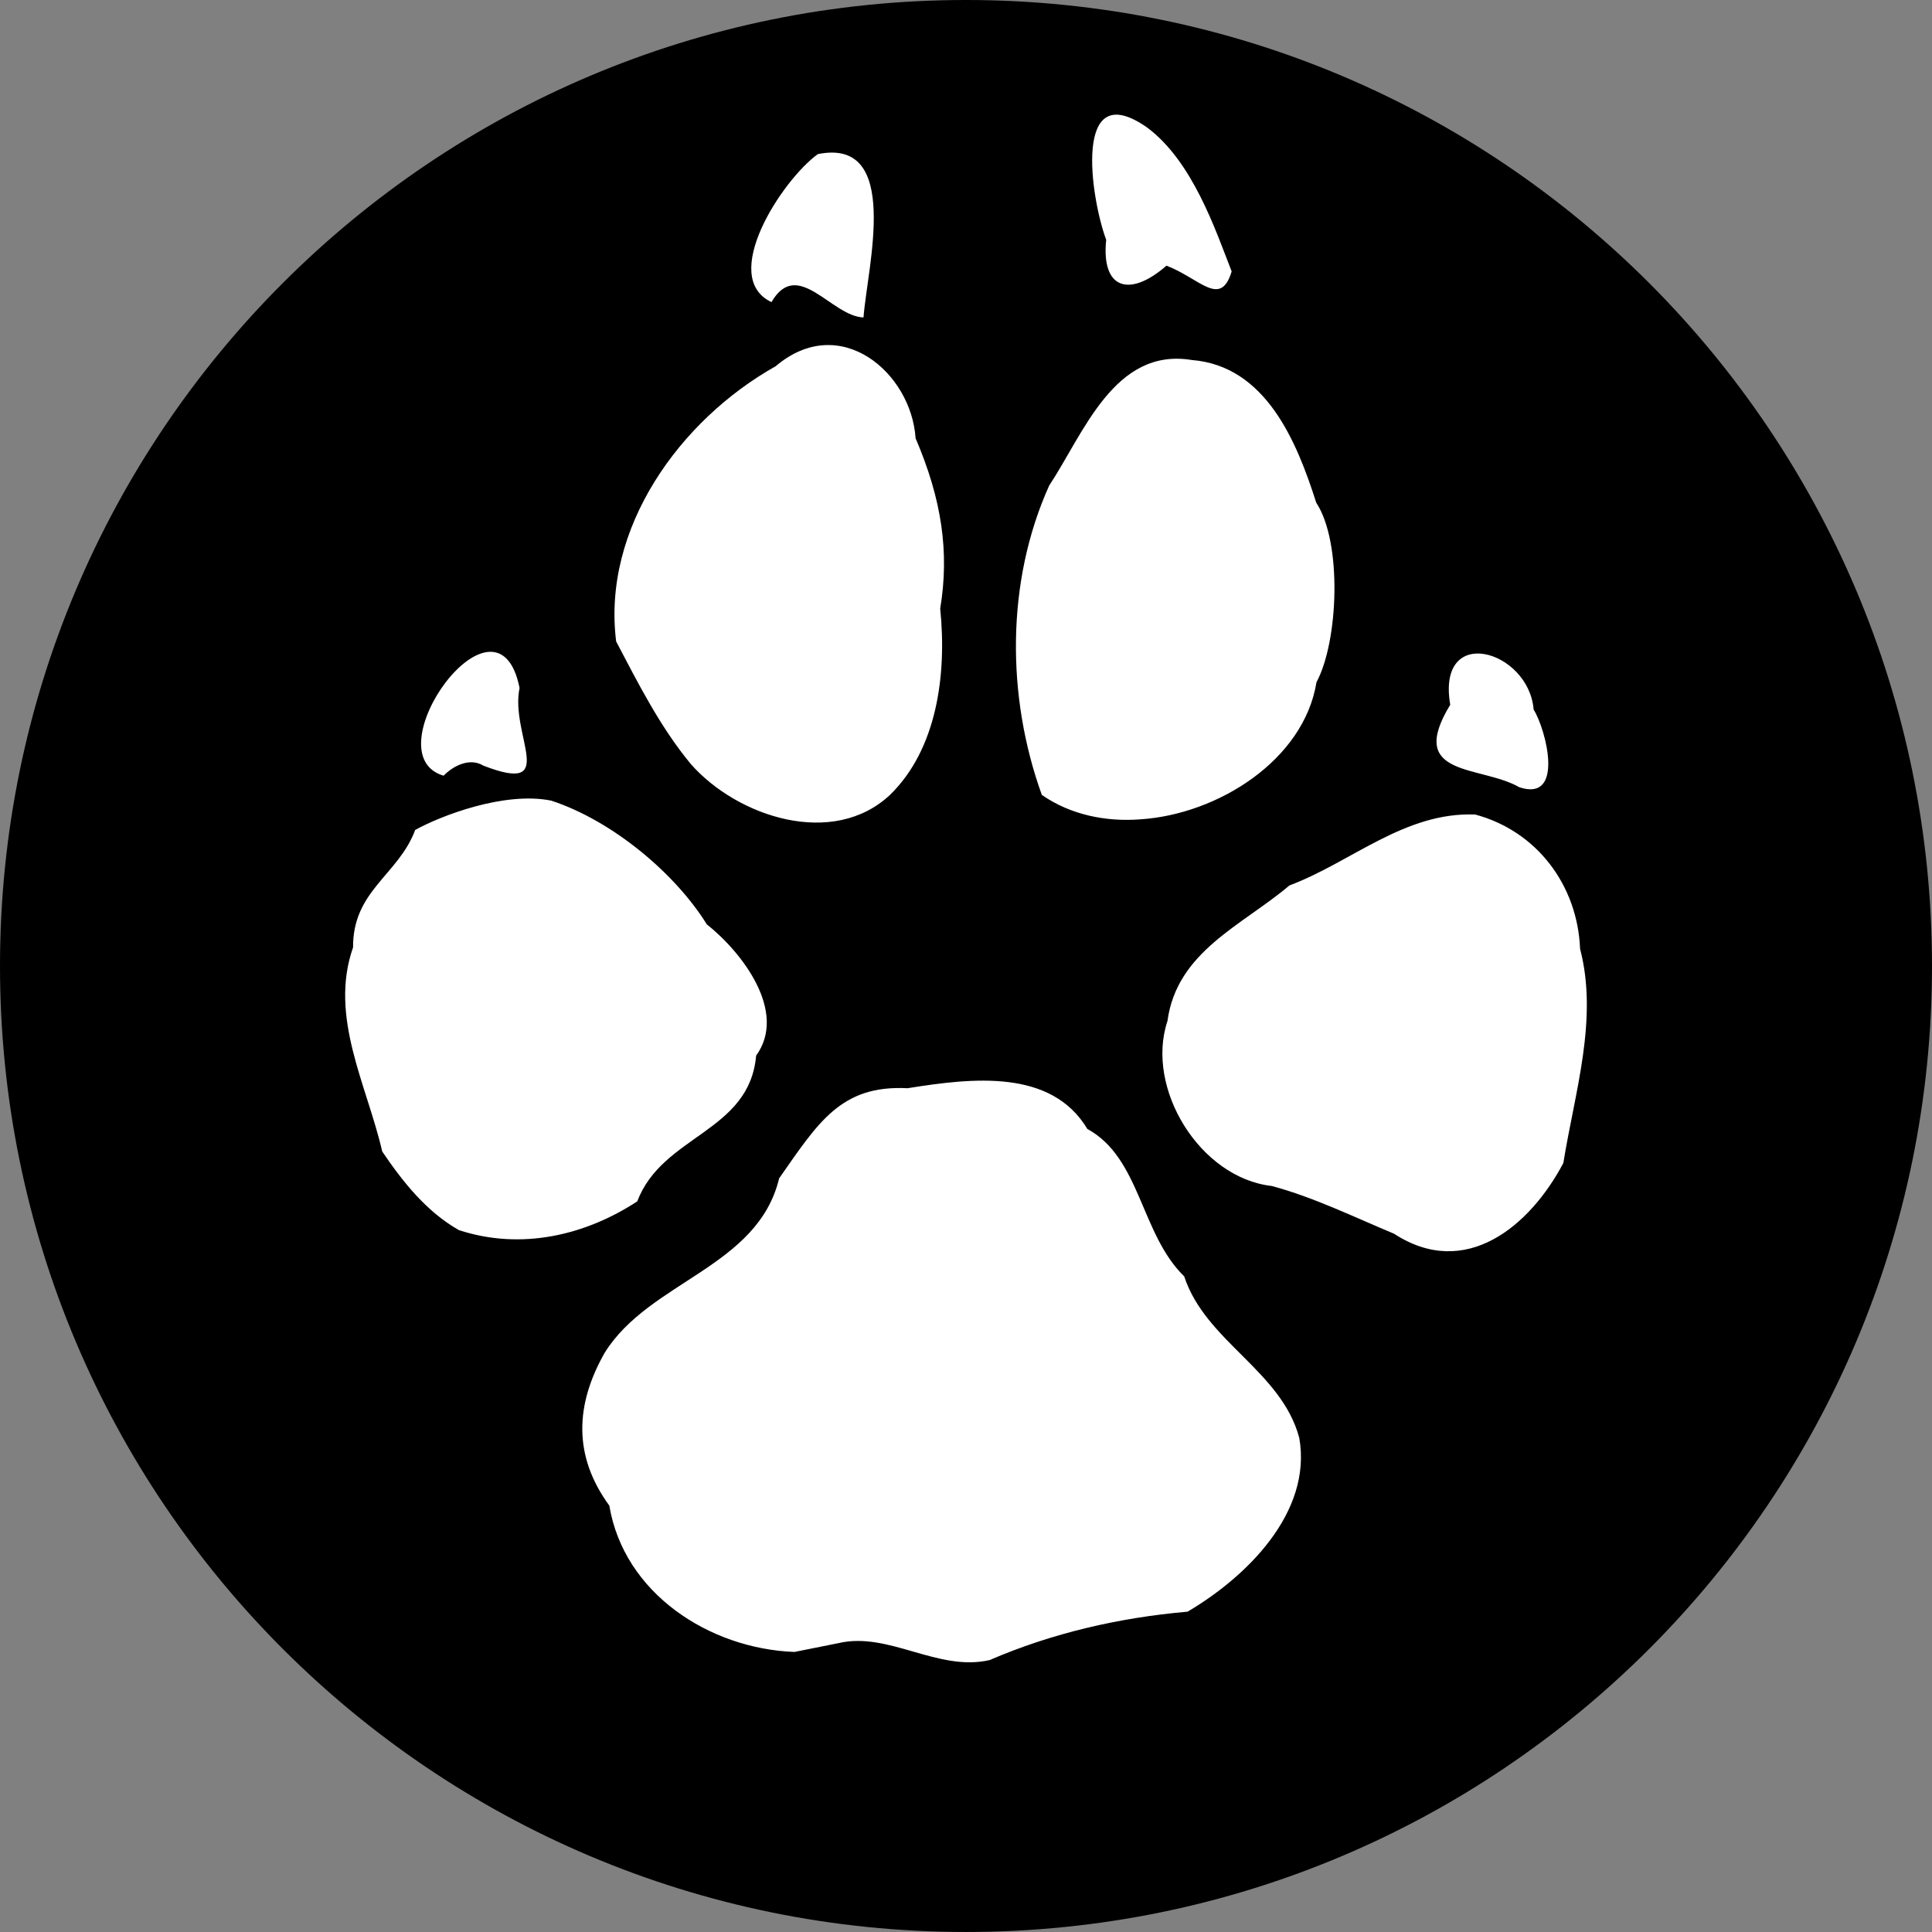 <?xml version="1.0" encoding="UTF-8" standalone="no"?>
<!-- Created with Inkscape (http://www.inkscape.org/) -->

<svg
   xmlns:dc="http://purl.org/dc/elements/1.1/"
   xmlns:cc="http://creativecommons.org/ns#"
   xmlns:rdf="http://www.w3.org/1999/02/22-rdf-syntax-ns#"
   xmlns:svg="http://www.w3.org/2000/svg"
   xmlns="http://www.w3.org/2000/svg"
   xmlns:sodipodi="http://sodipodi.sourceforge.net/DTD/sodipodi-0.dtd"
   xmlns:inkscape="http://www.inkscape.org/namespaces/inkscape"
   width="210.002"
   height="210"
   id="svg2863"
   version="1.1"
   inkscape:version="0.47 r22583"
   sodipodi:docname="circle.svg">
  <rect width="100%" height="100%" fill="#808080" stroke="none"/>
  <defs
     id="defs2865">
    <inkscape:perspective
       sodipodi:type="inkscape:persp3d"
       inkscape:vp_x="0 : 105 : 1"
       inkscape:vp_y="0 : 1000 : 0"
       inkscape:vp_z="210.00233 : 105 : 1"
       inkscape:persp3d-origin="105.00117 : 70 : 1"
       id="perspective8" />
    <inkscape:perspective
       id="perspective2845"
       inkscape:persp3d-origin="0.5 : 0.33333333 : 1"
       inkscape:vp_z="1 : 0.5 : 1"
       inkscape:vp_y="0 : 1000 : 0"
       inkscape:vp_x="0 : 0.5 : 1"
       sodipodi:type="inkscape:persp3d" />
  </defs>
  <sodipodi:namedview
     id="base"
     pagecolor="#ffffff"
     bordercolor="#666666"
     borderopacity="1.0"
     inkscape:pageopacity="0.0"
     inkscape:pageshadow="2"
     inkscape:zoom="2"
     inkscape:cx="138.06693"
     inkscape:cy="134.97295"
     inkscape:document-units="px"
     inkscape:current-layer="layer1"
     showgrid="false"
     inkscape:window-width="1280"
     inkscape:window-height="949"
     inkscape:window-x="0"
     inkscape:window-y="24"
     inkscape:window-maximized="1" />
  <g
     inkscape:label="Layer 1"
     inkscape:groupmode="layer"
     id="layer1"
     transform="translate(-403.285,-536.22)">
    <path
       d="m 613.287,641.221 c 0,57.986 -47.01,104.999 -105.001,104.999 -57.991,0 -105.001,-47.013 -105.001,-104.999 0,-57.991 47.01,-105.001 105.001,-105.001 57.991,0 105.001,47.01 105.001,105.001"
       style="fill:#000000;fill-opacity:1;fill-rule:nonzero;stroke:none"
       id="path24" />
    <path
       style="font-size:40px;font-style:normal;font-variant:normal;font-weight:normal;font-stretch:normal;fill:#ffffff;fill-opacity:1;stroke:none;font-family:AnimalTracks;-inkscape-font-specification:AnimalTracks"
       d="m 489.642,715.781 c -9.264,-0.346 -18.54,-6.377 -20.125,-15.905 -3.998,-5.462 -3.667,-11.042 -0.508,-16.608 4.847,-7.808 16.636,-9.268 18.966,-18.966 4.258,-6.082 6.719,-10.168 13.964,-9.796 7.13,-1.145 15.619,-2.098 19.539,4.429 5.779,3.143 5.783,11.412 10.525,16.022 2.317,7.079 10.545,10.249 12.505,17.543 1.446,8.156 -5.809,15.184 -12.14,18.904 -7.443,0.649 -14.719,2.329 -21.519,5.262 -5.663,1.295 -10.972,-3.141 -16.453,-1.837 -1.585,0.317 -3.169,0.634 -4.754,0.951 z m 51.895,-50.645 c -7.855,-0.89 -13.784,-10.642 -11.354,-17.933 1.024,-7.576 8.144,-10.4 13.259,-14.739 6.727,-2.519 12.502,-8.004 20.187,-7.708 6.712,1.795 11.128,7.697 11.404,14.592 2.006,7.683 -0.594,15.643 -1.817,23.287 -3.63,6.871 -10.641,12.749 -18.406,7.685 -4.382,-1.824 -8.674,-3.941 -13.273,-5.184 z m -96.705,-3.751 c -1.672,-7.253 -5.814,-14.652 -3.17,-22.189 -0.043,-6.18 4.93,-7.867 6.752,-12.762 2.713,-1.509 9.654,-4.22 14.785,-3.189 6.702,2.199 13.513,7.958 16.908,13.443 3.88,3.078 8.8,9.528 5.367,14.276 -0.739,8.359 -10.166,8.595 -12.922,15.84 -5.607,3.677 -12.594,5.353 -19.383,3.126 -3.521,-1.992 -6.103,-5.247 -8.337,-8.545 z m 71.695,-38.765 c -3.857,-10.687 -3.898,-23.202 0.801,-33.62 3.745,-5.662 7.076,-15.041 15.501,-13.648 8.06,0.644 11.42,8.899 13.527,15.511 2.839,4.291 2.423,15.068 0.026,19.513 -1.37,8.471 -10.728,14.356 -19.132,14.902 -3.734,0.295 -7.622,-0.488 -10.724,-2.657 z m -46.268,-16.673 c -1.549,-12.312 6.917,-24.062 17.332,-29.915 7.026,-5.97 14.764,0.734 15.214,7.826 2.856,6.658 3.691,12.39 2.677,18.516 0.739,7.252 -0.381,15.303 -5.455,20.246 -6.187,5.8 -16.557,2.417 -21.639,-3.335 -3.335,-4.025 -5.71,-8.735 -8.128,-13.339 z m 98.164,15.84 c -4.238,-2.427 -12.336,-1.025 -7.503,-8.962 -1.515,-8.883 8.537,-5.954 9.066,0.521 1.378,2.223 3.378,10.1 -1.563,8.441 z m -116.921,-1.25 c -7.967,-2.363 5.853,-21.569 8.258,-9.535 -1.071,5.142 4.399,11.662 -3.934,8.441 -1.468,-0.899 -3.265,0.002 -4.325,1.094 z m 35.639,-51.479 c -5.731,-2.703 1.12,-13.25 5.041,-16.087 9.163,-1.849 5.358,12.367 4.963,17.754 -3.484,-0.108 -7.16,-6.561 -10.004,-1.667 z m 42.934,-3.96 c -3.947,3.447 -7.107,2.639 -6.552,-2.814 -1.683,-4.509 -3.714,-17.943 4.468,-12.192 4.923,3.684 7.389,11.058 9.17,15.631 -1.207,4.009 -3.481,0.738 -7.086,-0.625 z"
       id="path2841"
       sodipodi:nodetypes="cccccccccccccccccccccccccccccccccccccccccccccccccccccccccccc" />
  </g>
</svg>
